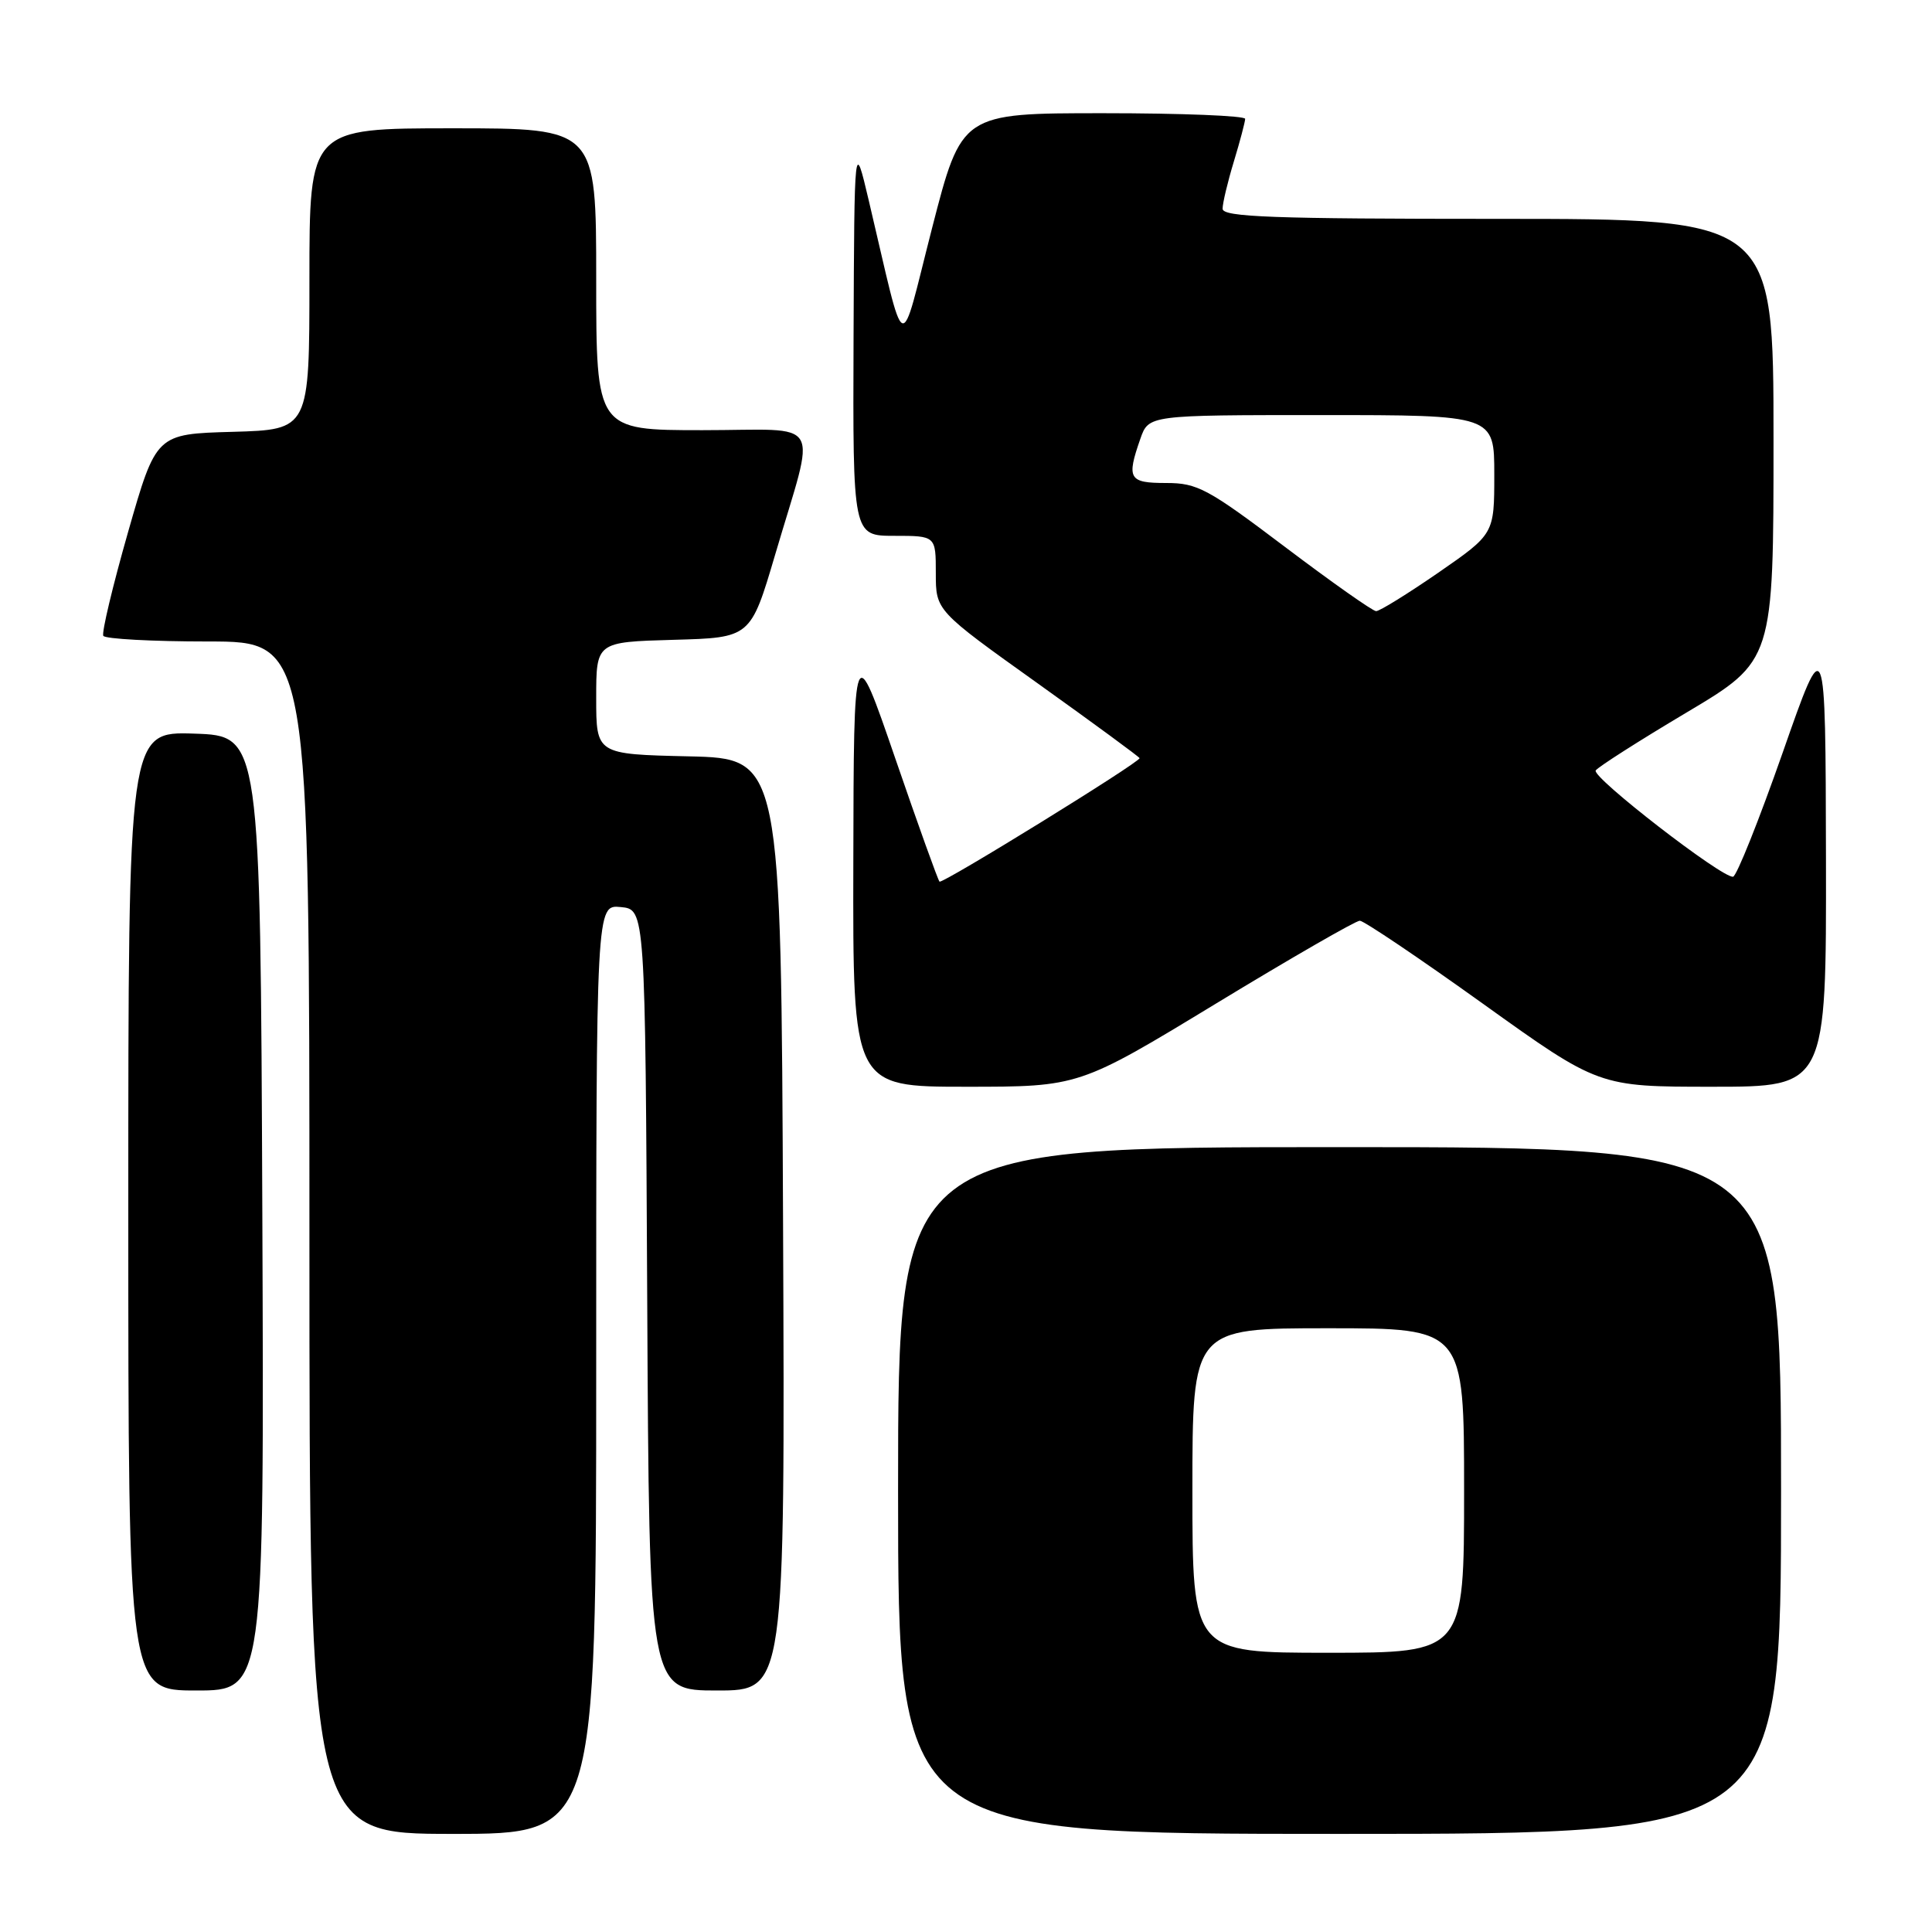 <?xml version="1.0" encoding="UTF-8" standalone="no"?>
<!DOCTYPE svg PUBLIC "-//W3C//DTD SVG 1.1//EN" "http://www.w3.org/Graphics/SVG/1.1/DTD/svg11.dtd" >
<svg xmlns="http://www.w3.org/2000/svg" xmlns:xlink="http://www.w3.org/1999/xlink" version="1.1" viewBox="0 0 256 256">
 <g >
 <path fill="currentColor"
d=" M 79.00 181.44 C 79.00 119.87 79.00 119.87 82.25 120.19 C 85.50 120.50 85.50 120.50 85.76 172.25 C 86.02 224.00 86.02 224.00 95.02 224.00 C 104.02 224.00 104.02 224.00 103.76 162.25 C 103.50 100.50 103.50 100.50 91.25 100.22 C 79.00 99.94 79.00 99.94 79.00 92.50 C 79.00 85.07 79.00 85.07 89.23 84.78 C 99.46 84.50 99.46 84.50 102.71 73.50 C 108.17 54.94 109.38 57.00 93.08 57.00 C 79.00 57.00 79.00 57.00 79.00 37.00 C 79.00 17.00 79.00 17.00 60.00 17.00 C 41.00 17.00 41.00 17.00 41.00 36.97 C 41.00 56.93 41.00 56.93 30.84 57.22 C 20.69 57.50 20.69 57.50 16.97 70.50 C 14.93 77.65 13.45 83.84 13.69 84.25 C 13.92 84.66 20.17 85.00 27.56 85.00 C 41.00 85.00 41.00 85.00 41.00 164.00 C 41.00 243.00 41.00 243.00 60.00 243.00 C 79.00 243.00 79.00 243.00 79.00 181.44 Z  M 236.00 197.50 C 236.00 152.00 236.00 152.00 177.50 152.00 C 119.00 152.00 119.00 152.00 119.00 197.50 C 119.00 243.00 119.00 243.00 177.50 243.00 C 236.00 243.00 236.00 243.00 236.00 197.50 Z  M 34.76 160.75 C 34.50 97.50 34.50 97.50 25.75 97.21 C 17.00 96.92 17.00 96.92 17.00 160.46 C 17.00 224.00 17.00 224.00 26.01 224.00 C 35.01 224.00 35.01 224.00 34.76 160.75 Z  M 161.09 133.00 C 171.05 126.95 179.64 122.00 180.18 122.00 C 180.71 122.00 188.06 126.95 196.50 133.00 C 211.85 144.00 211.85 144.00 226.92 144.00 C 242.00 144.00 242.00 144.00 241.95 113.75 C 241.89 83.50 241.89 83.50 236.20 99.77 C 233.06 108.72 230.11 116.10 229.64 116.17 C 228.20 116.38 210.89 102.98 211.44 102.09 C 211.73 101.64 217.14 98.18 223.48 94.41 C 235.00 87.55 235.00 87.55 235.00 58.27 C 235.00 29.00 235.00 29.00 198.50 29.00 C 168.64 29.00 162.00 28.76 162.00 27.66 C 162.00 26.92 162.67 24.11 163.49 21.41 C 164.31 18.71 164.98 16.16 164.99 15.75 C 165.00 15.34 156.55 15.00 146.21 15.00 C 127.42 15.00 127.42 15.00 123.50 30.24 C 119.09 47.40 120.15 47.87 115.10 26.50 C 113.21 18.50 113.21 18.50 113.10 44.75 C 113.00 71.00 113.00 71.00 118.50 71.00 C 124.00 71.00 124.00 71.00 124.00 75.96 C 124.00 80.91 124.00 80.91 137.50 90.55 C 144.93 95.86 151.00 100.32 151.00 100.46 C 151.00 101.04 124.84 117.18 124.49 116.82 C 124.28 116.61 121.64 109.26 118.62 100.47 C 113.13 84.50 113.13 84.50 113.07 114.25 C 113.00 144.00 113.00 144.00 127.99 144.00 C 142.98 144.00 142.98 144.00 161.09 133.00 Z  M 158.00 197.50 C 158.00 176.00 158.00 176.00 176.00 176.00 C 194.00 176.00 194.00 176.00 194.00 197.50 C 194.00 219.00 194.00 219.00 176.00 219.00 C 158.00 219.00 158.00 219.00 158.00 197.50 Z  M 170.28 72.48 C 160.04 64.74 158.66 64.00 154.53 64.00 C 149.57 64.00 149.25 63.45 151.10 58.15 C 152.20 55.00 152.20 55.00 175.10 55.00 C 198.00 55.00 198.00 55.00 198.00 62.88 C 198.00 70.75 198.00 70.75 190.59 75.88 C 186.51 78.69 182.80 80.99 182.34 80.98 C 181.88 80.97 176.45 77.14 170.28 72.48 Z "/>
</g>
</svg>